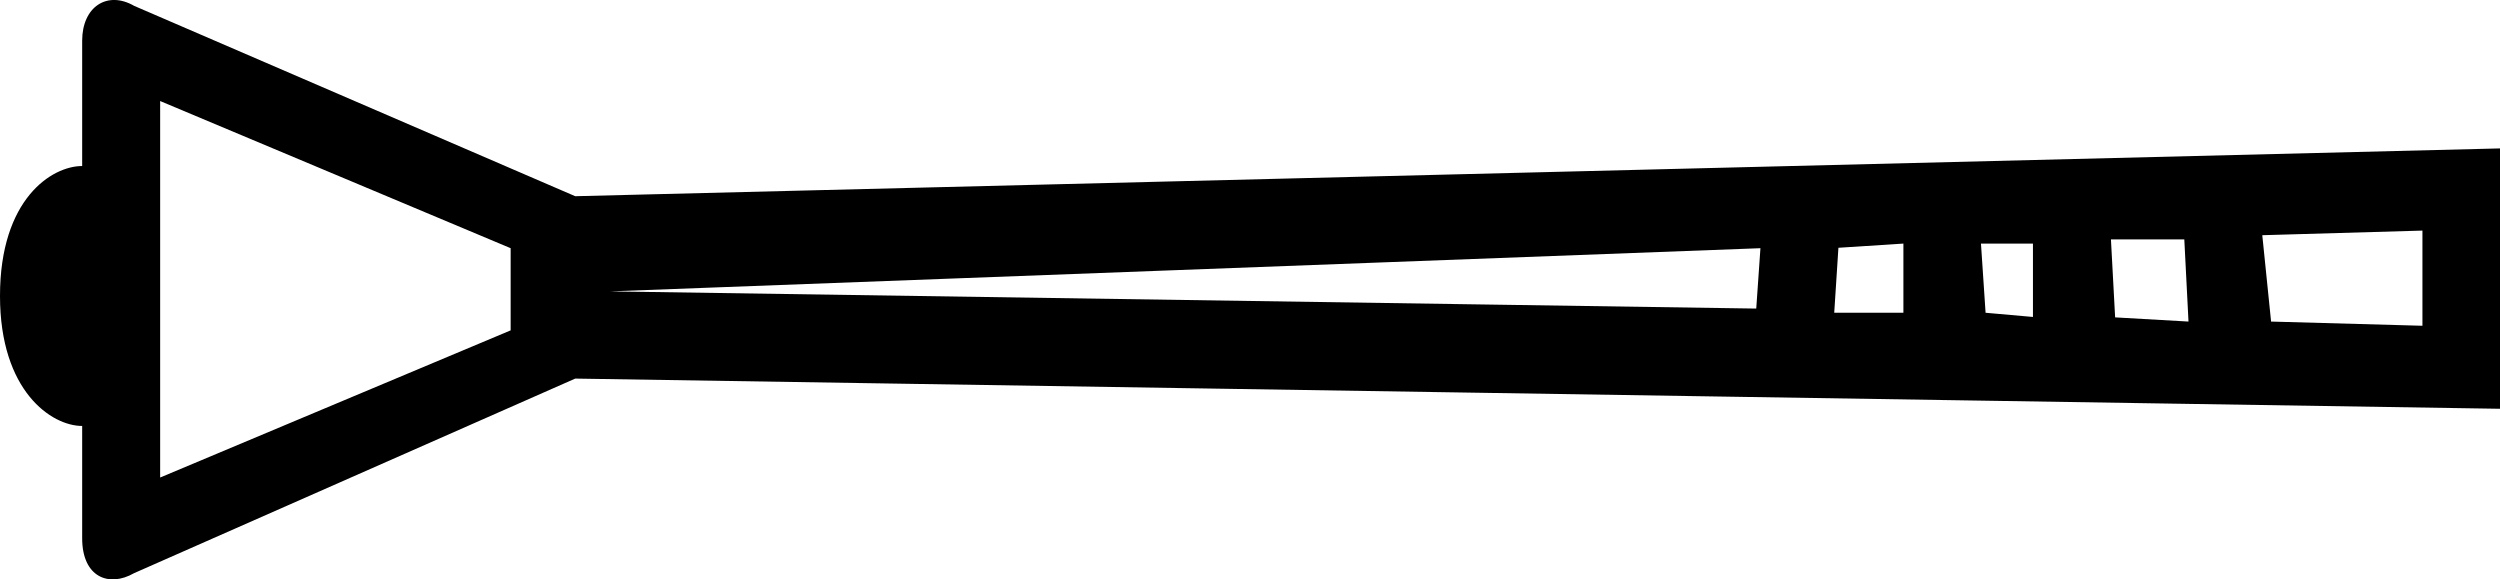 <svg xmlns="http://www.w3.org/2000/svg" viewBox="0 0 596.3 138.1"><path d="M19.6 9.7v29.9c-7.2 0-19.6 7.8-19.6 31 0 22.7 12.3 31 19.6 31v26.8c0 9.2 6.3 11.8 12.4 8.3l105.2-46.4 459.1 7.2V35.4L137.2 46.8 32 1.4c-6.4-3.7-12.4.2-12.4 8.3zm18.6 14.4l83.6 35.1v19.6l-83.6 35.1V24.1zM577.8 55v22.7l-36.1-1-2.1-20.6 38.2-1.1zm-74.3 2.1H521l1 19.6-17.5-1-1-18.6zm-49.5 1v16.5h-16.5l1-15.5 15.5-1zm18.5 0h12.4v17.5l-11.3-1-1.1-16.5zm-52.6 1.1l-1 14.4-273.4-4.1 274.4-10.3z"/></svg>